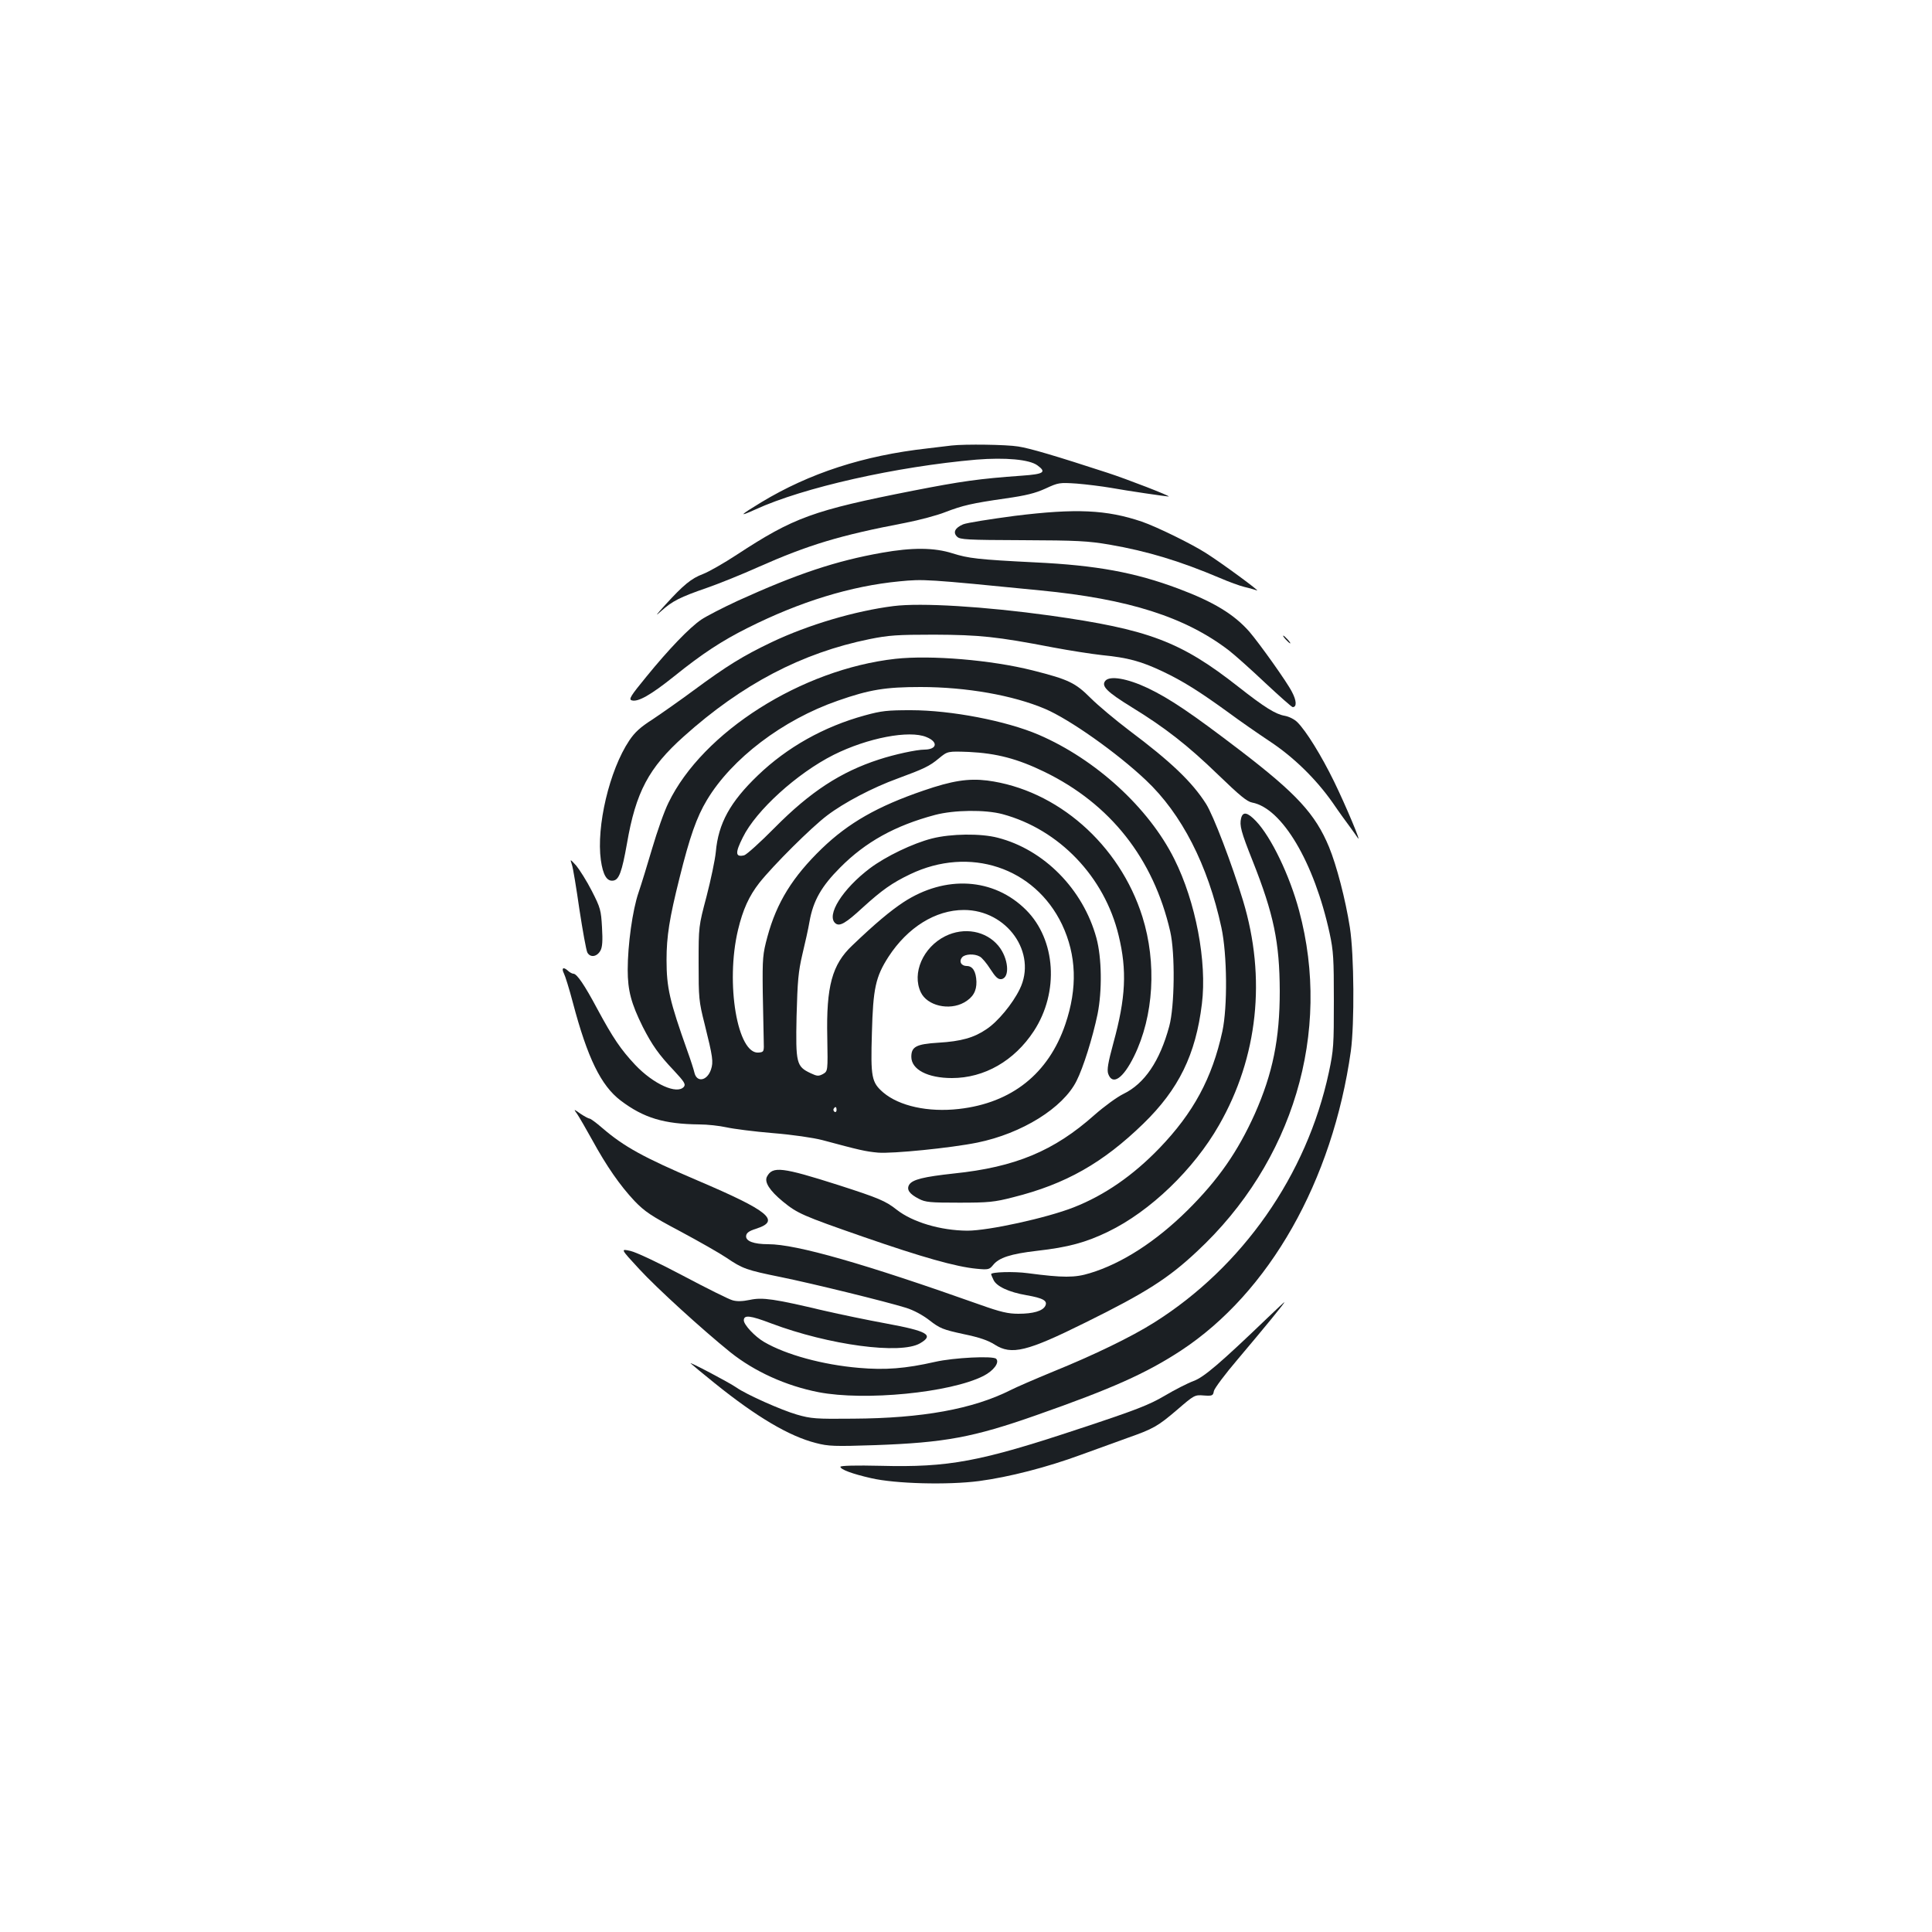 <?xml version="1.0" standalone="no"?>
<!DOCTYPE svg PUBLIC "-//W3C//DTD SVG 20010904//EN"
 "http://www.w3.org/TR/2001/REC-SVG-20010904/DTD/svg10.dtd">
<svg version="1.0" xmlns="http://www.w3.org/2000/svg"
 width="1000pt" height="1000pt" viewBox="0 0 1000 1000"
 preserveAspectRatio="xMidYMid meet">
<g transform="translate(0,1000) scale(0.1,-0.1)"
fill="#1b1f23" stroke="none">
<path d="M4925 7694 c-16 -2 -73 -9 -125 -15 -331 -37 -610 -128 -860 -279
-112 -68 -121 -78 -30 -37 248 114 730 222 1144 258 149 12 275 1 316 -30 48
-35 33 -45 -80 -53 -224 -16 -314 -29 -565 -78 -518 -102 -616 -138 -911 -331
-67 -44 -146 -89 -175 -100 -61 -23 -101 -56 -195 -159 -50 -55 -56 -64 -22
-33 58 52 97 72 239 121 63 22 182 70 264 107 260 115 421 164 762 229 72 14
165 39 205 55 91 35 138 46 312 71 106 15 154 27 207 51 67 31 72 32 162 26
50 -4 130 -14 177 -22 82 -15 288 -45 299 -45 14 1 -218 91 -317 123 -270 88
-402 127 -462 136 -60 10 -275 13 -345 5z"/>
<path d="M5253 7330 c-128 -17 -249 -36 -268 -44 -42 -18 -54 -42 -31 -64 15
-15 52 -17 339 -18 282 -1 338 -4 450 -23 197 -34 367 -86 572 -173 44 -19
101 -40 126 -46 26 -6 55 -15 65 -18 21 -8 -180 140 -262 192 -74 48 -258 138
-334 164 -183 62 -341 69 -657 30z"/>
<path d="M4565 7139 c-238 -42 -439 -109 -745 -248 -80 -37 -165 -81 -190 -98
-62 -42 -170 -155 -284 -295 -83 -101 -93 -118 -76 -123 32 -10 99 28 220 125
144 116 246 183 380 250 271 136 534 217 786 241 124 12 135 12 729 -47 457
-44 750 -138 975 -310 30 -23 115 -99 188 -168 74 -69 138 -126 143 -126 22 0
20 34 -4 79 -25 50 -167 249 -220 311 -79 90 -185 155 -370 224 -222 83 -422
120 -737 135 -300 15 -347 21 -430 47 -94 30 -208 31 -365 3z"/>
<path d="M4625 6863 c-199 -25 -442 -97 -631 -187 -149 -71 -234 -124 -402
-248 -73 -54 -170 -122 -215 -152 -63 -40 -92 -67 -120 -109 -103 -154 -171
-445 -147 -619 11 -77 31 -111 64 -106 30 4 45 45 71 191 46 268 113 393 294
555 302 271 612 433 962 504 99 20 143 23 334 23 235 -1 324 -10 615 -66 85
-16 200 -34 255 -40 133 -13 202 -32 312 -84 104 -49 193 -105 343 -214 58
-43 152 -108 209 -146 125 -82 242 -196 329 -320 34 -50 75 -106 90 -126 15
-20 32 -45 39 -55 25 -39 -61 166 -122 291 -66 135 -144 261 -190 307 -15 15
-43 29 -65 33 -47 8 -104 43 -240 150 -299 235 -464 297 -975 369 -340 47
-667 67 -810 49z"/>
<path d="M6655 6690 c10 -11 20 -20 23 -20 3 0 -3 9 -13 20 -10 11 -20 20 -23
20 -3 0 3 -9 13 -20z"/>
<path d="M4635 6590 c-486 -54 -998 -379 -1175 -745 -22 -44 -59 -150 -84
-235 -25 -85 -57 -189 -71 -230 -31 -90 -56 -270 -56 -400 0 -107 18 -174 78
-295 48 -94 83 -144 161 -226 54 -58 62 -71 52 -84 -35 -42 -157 13 -252 113
-75 80 -115 139 -197 291 -65 122 -105 181 -123 181 -6 0 -20 7 -30 17 -23 20
-33 12 -19 -16 6 -11 27 -78 46 -150 76 -288 146 -430 247 -507 120 -91 225
-122 408 -124 41 0 104 -7 140 -15 36 -8 144 -22 241 -30 100 -8 209 -24 255
-36 194 -52 223 -59 289 -65 74 -6 376 24 514 52 230 47 443 179 513 319 35
69 83 222 109 346 24 121 22 291 -6 394 -69 253 -272 458 -511 519 -88 23
-242 21 -340 -4 -99 -25 -240 -93 -321 -154 -142 -107 -228 -244 -179 -285 22
-18 53 0 142 82 99 90 151 127 245 172 307 147 644 36 786 -260 75 -159 81
-329 17 -517 -87 -255 -277 -407 -551 -438 -159 -18 -308 15 -391 85 -61 53
-66 78 -59 310 6 229 19 289 86 393 99 152 243 242 390 242 224 0 381 -223
289 -410 -37 -76 -114 -169 -172 -207 -64 -44 -131 -63 -249 -70 -115 -7 -140
-21 -140 -73 0 -66 85 -110 210 -110 168 0 323 89 424 243 132 202 114 473
-40 627 -167 167 -418 182 -635 40 -68 -45 -146 -110 -265 -224 -104 -98 -135
-211 -129 -476 3 -174 3 -174 -22 -189 -23 -12 -30 -12 -64 4 -74 35 -78 51
-73 295 5 184 9 230 30 320 14 58 31 134 37 170 19 108 62 183 159 280 131
132 284 217 491 272 99 26 259 28 349 4 293 -79 528 -324 601 -628 44 -181 37
-323 -27 -556 -28 -103 -34 -139 -27 -160 22 -62 77 -25 134 91 102 208 118
483 43 722 -118 375 -442 658 -803 705 -98 12 -182 -1 -330 -52 -237 -81 -388
-167 -526 -300 -151 -146 -234 -279 -282 -457 -24 -89 -26 -109 -24 -286 2
-104 4 -217 5 -250 2 -59 1 -60 -25 -63 -111 -13 -174 359 -108 635 25 105 57
175 110 243 73 92 270 288 351 349 88 67 237 145 364 191 138 51 166 64 215
105 45 37 45 37 155 33 143 -7 251 -35 391 -103 341 -166 564 -448 651 -826
26 -113 23 -388 -5 -491 -49 -181 -128 -297 -237 -350 -33 -16 -100 -65 -150
-109 -209 -186 -409 -270 -728 -303 -156 -17 -214 -31 -231 -58 -15 -25 1 -48
50 -73 34 -18 59 -20 209 -20 152 0 182 3 279 28 272 68 465 178 674 381 183
178 271 357 303 620 27 218 -32 529 -143 750 -132 265 -407 516 -702 643 -168
72 -453 127 -661 127 -122 0 -152 -3 -239 -27 -212 -58 -402 -165 -553 -310
-144 -138 -205 -249 -218 -397 -4 -41 -26 -145 -48 -230 -41 -155 -41 -155
-41 -345 0 -180 1 -197 31 -315 43 -173 46 -196 33 -236 -20 -59 -74 -69 -86
-15 -3 14 -19 64 -36 111 -92 259 -108 327 -108 472 0 121 15 216 67 423 53
214 89 316 142 404 128 214 392 415 677 514 165 58 248 71 429 71 238 0 479
-43 644 -113 127 -54 372 -227 522 -369 185 -174 321 -439 391 -763 30 -140
32 -411 5 -537 -53 -243 -150 -422 -326 -605 -136 -141 -283 -243 -443 -306
-140 -55 -441 -121 -551 -121 -139 1 -283 44 -365 108 -58 46 -94 61 -302 128
-292 93 -341 99 -370 44 -15 -28 13 -72 82 -129 76 -62 101 -73 417 -183 303
-105 479 -155 586 -165 61 -6 66 -4 85 19 30 38 90 58 229 74 159 18 252 43
367 99 217 105 443 322 574 552 201 351 245 761 124 1161 -58 191 -154 443
-192 502 -72 113 -182 218 -397 379 -71 54 -161 129 -200 168 -79 79 -114 96
-300 143 -214 54 -526 80 -710 60z m160 -405 c62 -25 56 -64 -10 -65 -41 0
-156 -25 -235 -51 -198 -64 -356 -167 -540 -353 -74 -75 -145 -139 -158 -143
-46 -11 -48 12 -7 93 68 139 281 332 470 427 176 88 392 129 480 92z m-465
-1931 c0 -8 -5 -12 -10 -9 -6 4 -8 11 -5 16 9 14 15 11 15 -7z"/>
<path d="M5721 6476 c-22 -27 8 -57 136 -136 173 -106 291 -198 449 -351 110
-106 148 -138 175 -143 155 -29 321 -309 401 -676 20 -93 22 -132 22 -350 0
-228 -1 -254 -26 -371 -114 -531 -447 -1007 -905 -1295 -116 -73 -307 -166
-521 -253 -95 -39 -194 -82 -221 -96 -195 -98 -456 -146 -816 -148 -192 -2
-217 0 -290 21 -80 23 -262 104 -313 140 -37 26 -250 138 -237 125 6 -6 62
-52 125 -103 216 -174 385 -274 523 -309 65 -17 96 -18 307 -11 360 13 507 40
834 155 393 138 567 216 748 334 458 301 785 878 880 1551 19 142 17 497 -5
639 -23 147 -69 322 -108 417 -71 171 -168 276 -459 499 -254 194 -364 268
-478 323 -108 51 -198 66 -221 38z"/>
<path d="M6424 5765 c-9 -37 -1 -69 60 -222 109 -275 139 -420 140 -673 0
-247 -36 -425 -129 -635 -89 -197 -188 -340 -349 -500 -163 -161 -339 -275
-505 -325 -78 -24 -138 -24 -321 0 -73 10 -190 6 -190 -5 0 -2 5 -15 12 -29
15 -34 79 -64 171 -80 87 -15 111 -29 97 -56 -14 -26 -63 -40 -139 -40 -53 0
-92 9 -196 46 -600 213 -953 314 -1098 314 -76 0 -119 16 -115 44 2 15 16 25
51 36 130 41 68 92 -303 250 -281 120 -380 175 -492 271 -31 27 -61 49 -66 49
-5 0 -26 11 -47 25 -37 26 -37 26 -17 -2 10 -15 45 -75 77 -133 75 -137 144
-236 219 -316 53 -55 85 -77 238 -158 97 -52 204 -113 238 -136 84 -57 104
-64 281 -100 167 -34 545 -127 648 -159 39 -12 86 -37 122 -65 54 -42 70 -48
175 -71 83 -17 129 -33 163 -55 87 -55 166 -36 470 115 312 154 429 229 576
367 498 463 699 1134 529 1765 -49 182 -144 380 -223 463 -44 46 -68 51 -77
15z"/>
<path d="M2960 5525 c6 -16 23 -121 39 -232 17 -111 35 -211 41 -223 15 -28
50 -23 68 10 10 18 12 51 8 120 -5 89 -8 101 -53 189 -26 51 -63 109 -80 130
-33 36 -33 36 -23 6z"/>
<path d="M4892 5154 c-114 -57 -173 -191 -126 -290 33 -70 147 -96 224 -53 46
26 65 59 64 108 -2 52 -19 81 -50 81 -29 0 -42 24 -24 45 14 17 63 20 91 4 11
-5 36 -35 55 -65 27 -42 40 -54 57 -52 46 7 37 109 -15 172 -64 78 -178 99
-276 50z"/>
<path d="M3308 3432 c91 -99 326 -313 472 -431 125 -100 288 -174 457 -207
239 -46 681 -3 853 84 53 27 85 70 66 89 -16 16 -220 6 -316 -16 -154 -35
-258 -43 -395 -31 -187 16 -377 68 -490 134 -48 28 -105 89 -105 112 0 29 32
26 142 -16 298 -112 669 -162 770 -103 74 43 40 63 -177 103 -93 17 -237 47
-320 66 -257 61 -318 70 -383 56 -39 -8 -68 -9 -91 -2 -19 5 -133 62 -254 126
-124 66 -243 122 -273 129 -53 12 -53 12 44 -93z"/>
<path d="M6564 3182 c-248 -238 -332 -310 -386 -330 -30 -11 -97 -45 -149 -76
-80 -47 -145 -73 -439 -170 -518 -172 -678 -202 -1032 -193 -127 3 -208 1
-208 -5 0 -14 62 -37 159 -59 125 -29 396 -36 558 -15 157 21 351 71 528 136
77 28 185 67 240 87 136 48 157 60 259 147 87 75 90 77 137 73 44 -3 48 -1 52
23 3 14 59 89 124 165 136 161 246 295 241 295 -2 0 -39 -35 -84 -78z"/>
</g>
</svg>

